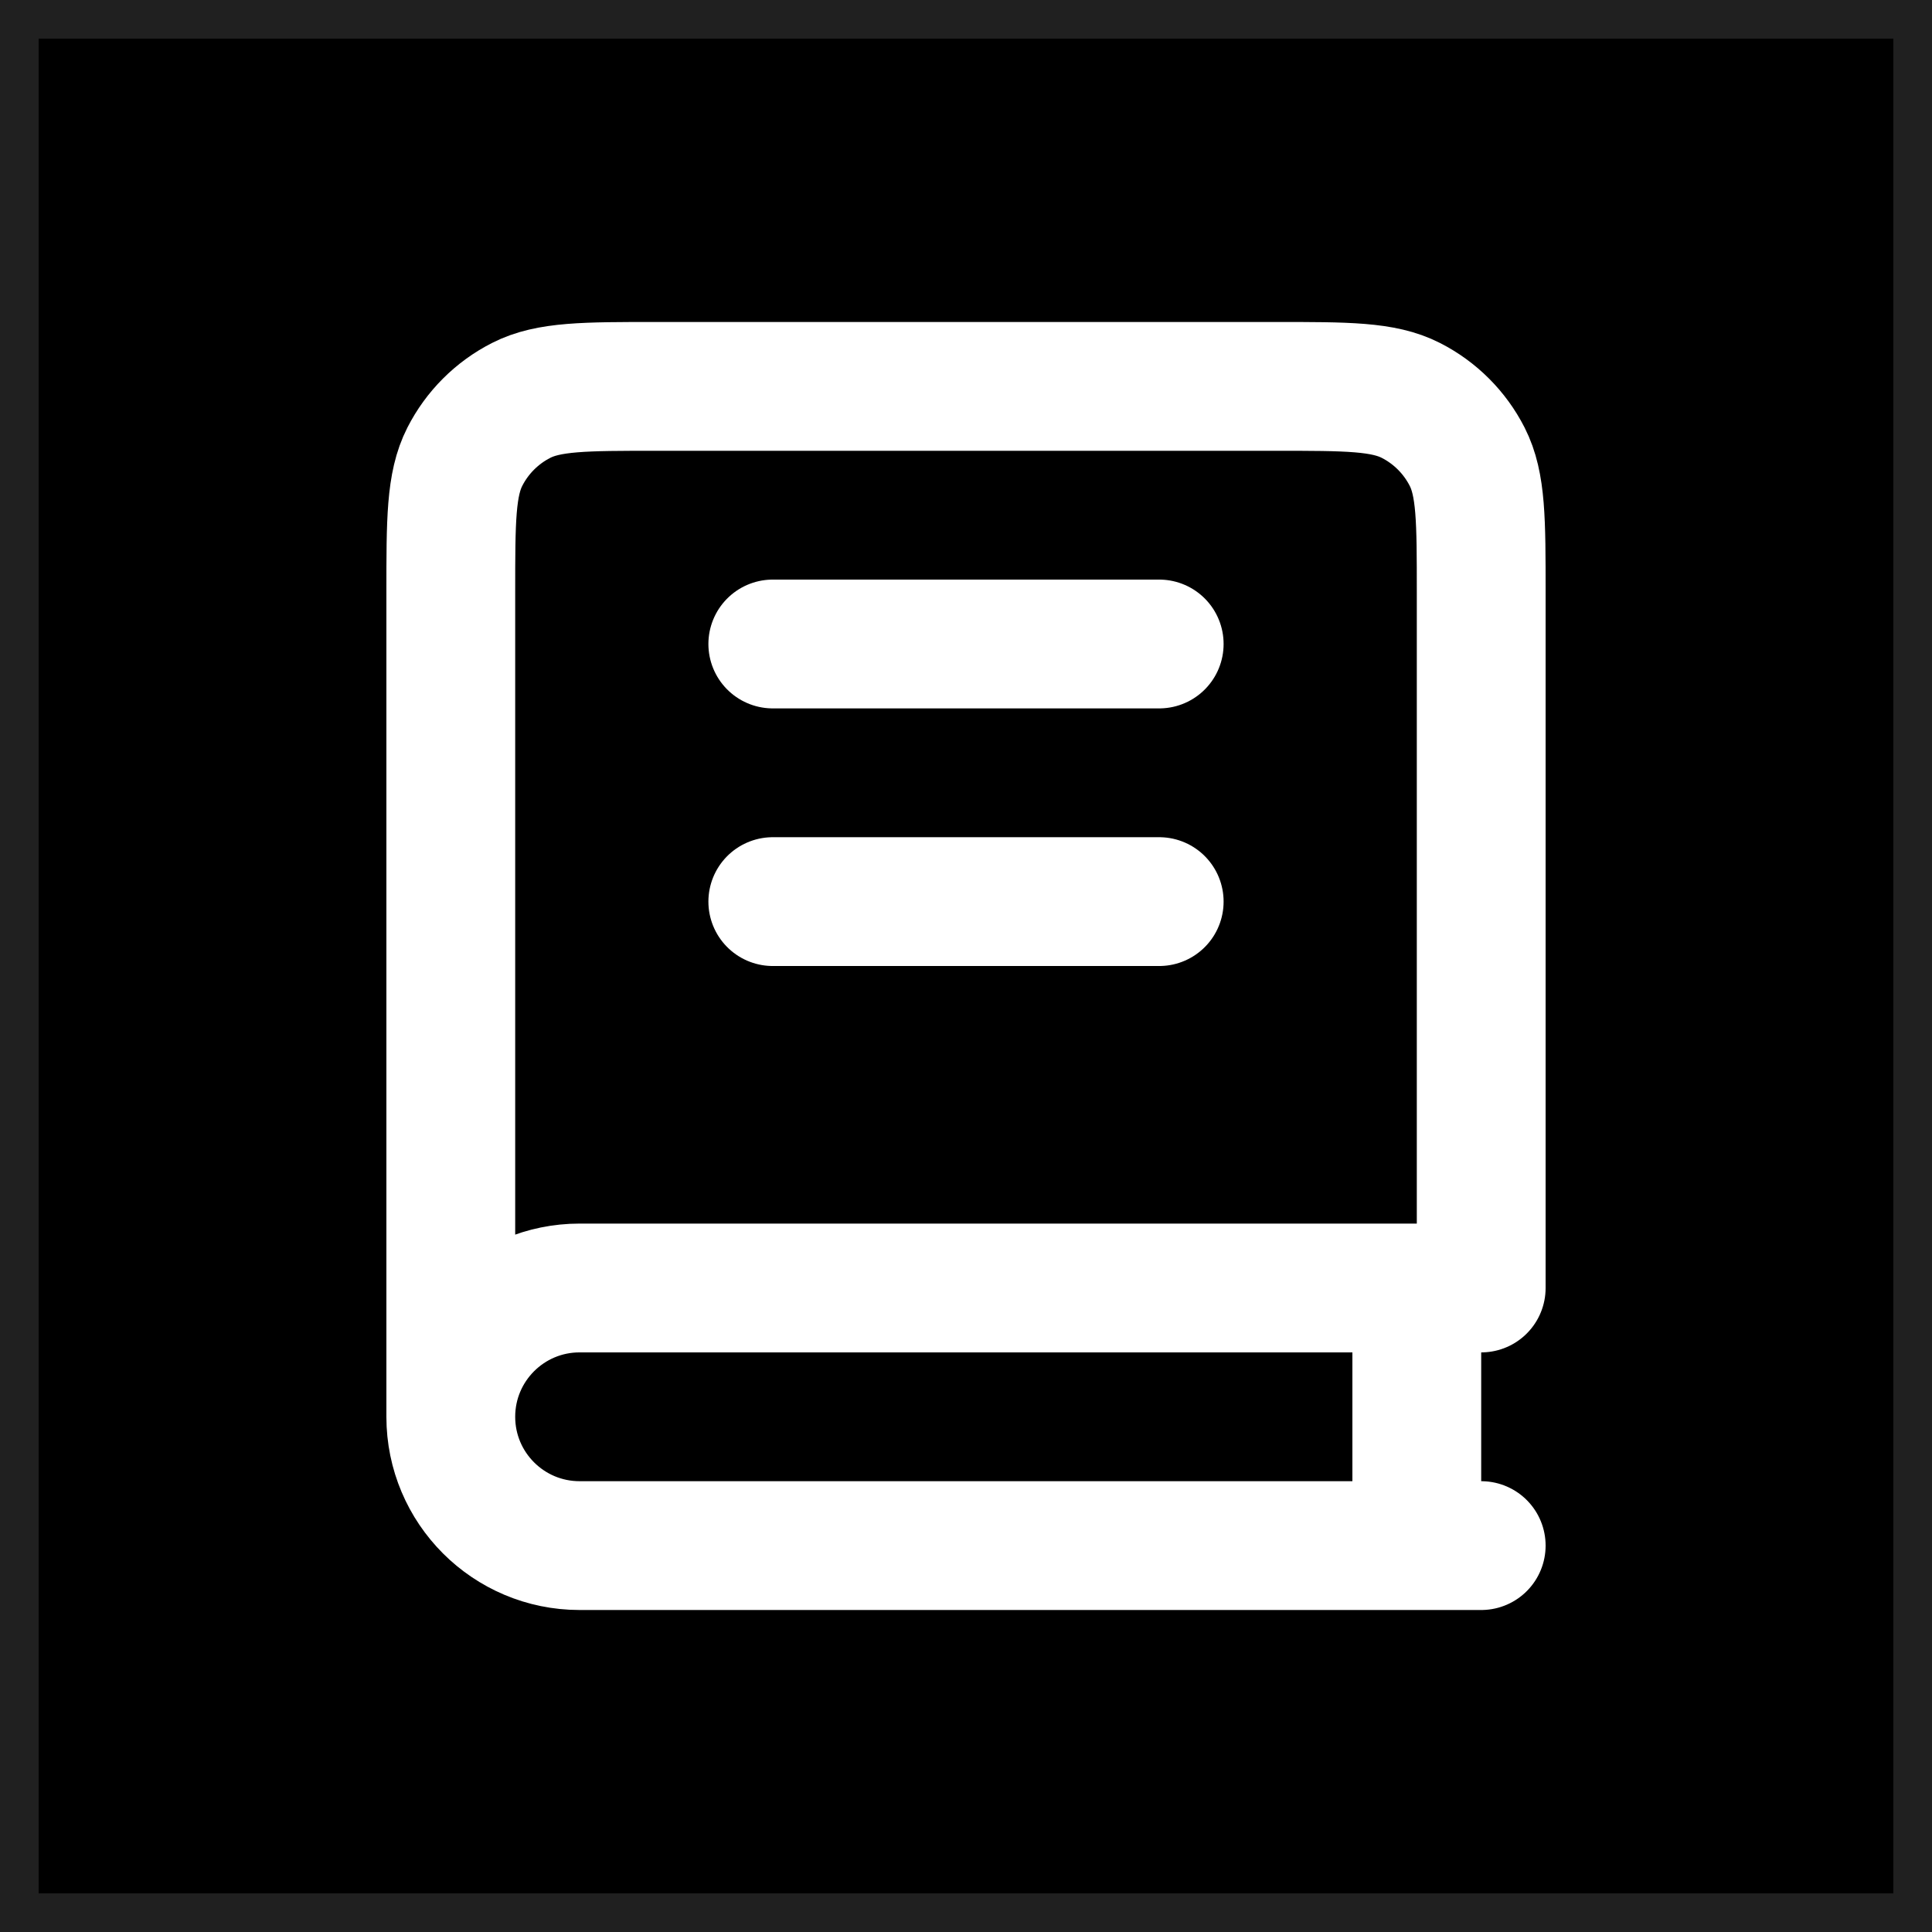 <?xml version="1.0" encoding="UTF-8"?><svg id="b" xmlns="http://www.w3.org/2000/svg" viewBox="0 0 1000 1000"><defs><style>.f{stroke:#202020;stroke-miterlimit:10;stroke-width:20px;}.f,.g{fill:none;}.g{stroke:#fff;stroke-linecap:round;stroke-linejoin:round;stroke-width:66.67px;}</style></defs><g id="c"><rect id="d" width="1000" height="1000"/><rect id="e" class="f" x="10" y="10" width="980" height="980"/><path class="g" d="M233.33,733.33v-426.67c0-37.34,0-56.01,7.27-70.27,6.39-12.54,16.59-22.74,29.13-29.13,14.26-7.27,32.93-7.27,70.27-7.27h320c37.34,0,56.01,0,70.27,7.27,12.54,6.39,22.74,16.59,29.13,29.13,7.27,14.26,7.27,32.93,7.27,70.27v360h-466.67c-36.82,0-66.67,29.85-66.67,66.67ZM233.33,733.33c0,36.82,29.85,66.67,66.67,66.67h466.67M400,333.33h200M400,466.67h200M733.33,666.67v133.33"/></g></svg>